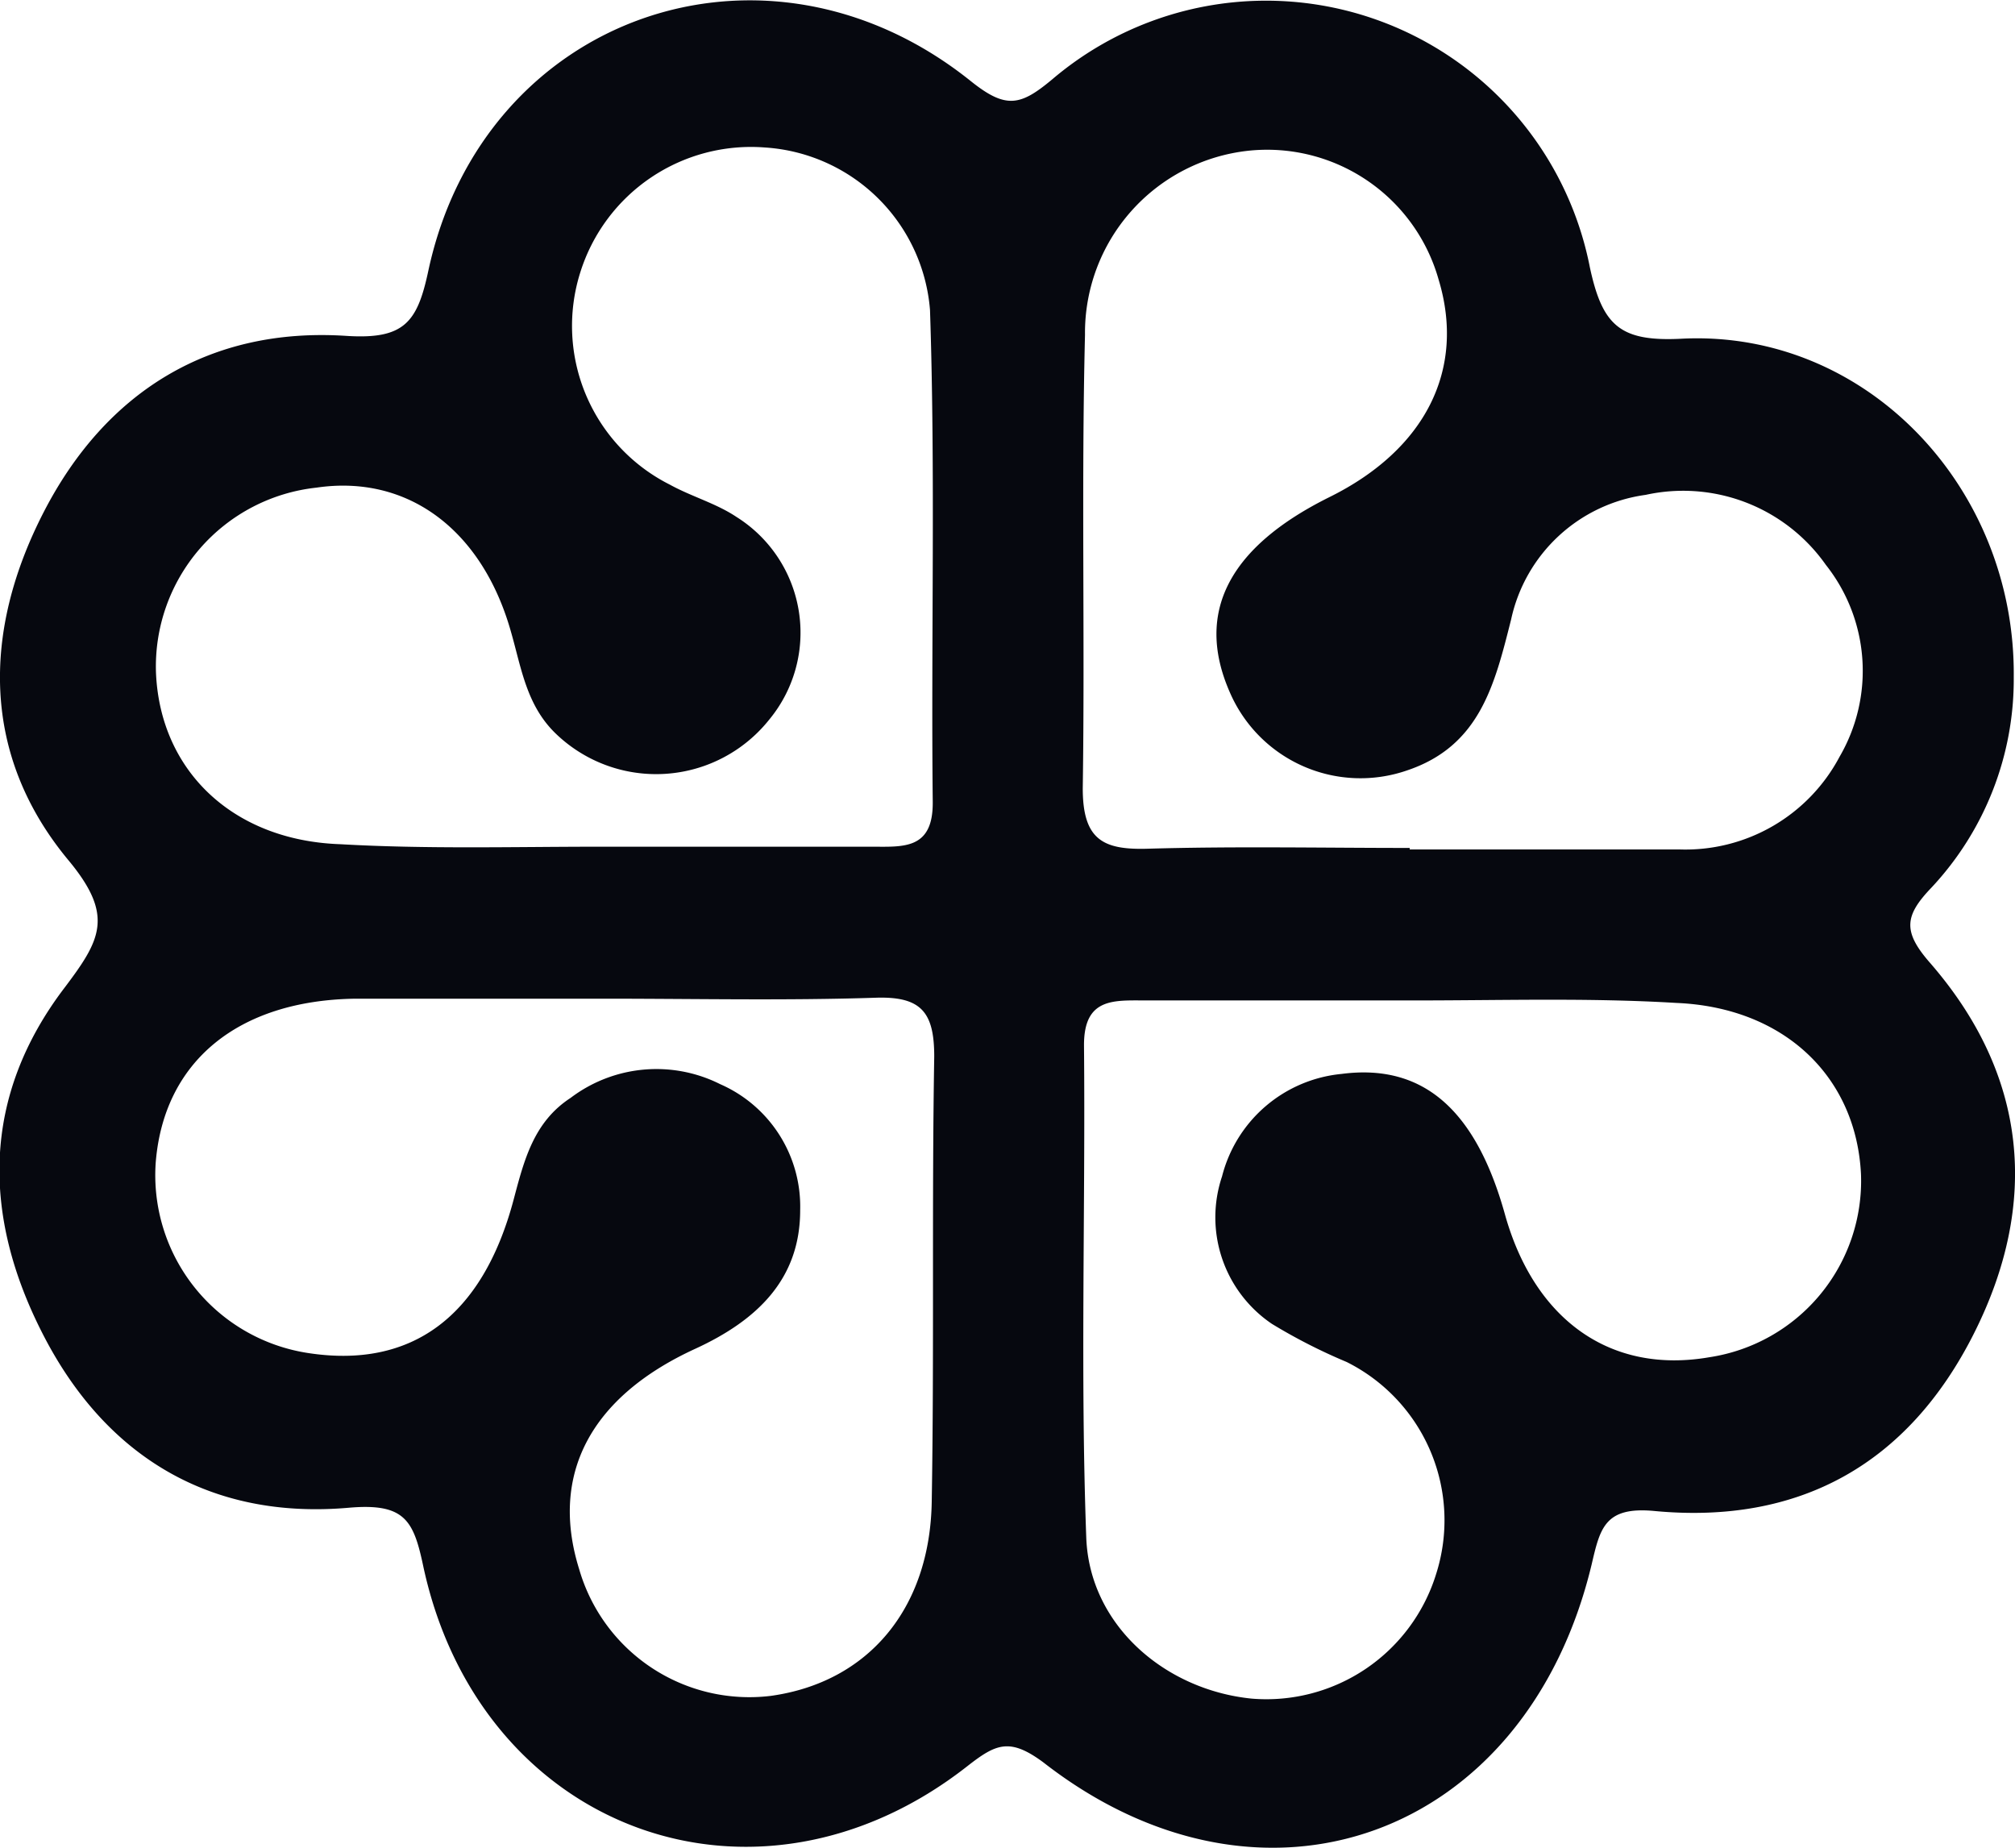 <svg id="Layer_1" data-name="Layer 1" xmlns="http://www.w3.org/2000/svg" viewBox="0 0 80.86 74.16"><defs><style>.cls-1{fill:#06080f;}</style></defs><path class="cls-1" d="M-217.76,118.34a12.23,12.23,0,0,1-3.31,8.46c-1.07,1.12-1.15,1.75-.06,3,3.93,4.51,4.41,9.65,1.77,14.89s-7,7.67-12.82,7.12c-2-.19-2.18.7-2.52,2.15-2.63,10.95-13.2,14.8-22,7.94-1.35-1-1.9-.75-3.05.15-8.48,6.65-19.54,2.6-21.83-8-.39-1.85-.73-2.57-3-2.37-5.49.48-9.69-2-12.22-6.87s-2.49-9.65.82-14c1.45-1.92,2-2.89.17-5.1-3.51-4.21-3.48-9.19-1-14s6.65-7.42,12.14-7.06c2.33.15,2.85-.55,3.29-2.62,2.2-10.24,13.52-14.21,21.76-7.61,1.42,1.14,2,1,3.28-.07a13.24,13.24,0,0,1,21.57,7.55c.51,2.37,1.23,3,3.75,2.86C-223.65,104.43-217.69,110.75-217.76,118.34ZM-242,125.2v.06c3.6,0,7.2,0,10.81,0a7,7,0,0,0,6.44-3.72,6.85,6.85,0,0,0-.55-7.7,7,7,0,0,0-7.23-2.81,6.41,6.41,0,0,0-5.4,5c-.66,2.61-1.25,5.08-4.18,6.06a5.71,5.71,0,0,1-7.11-3.14c-1.4-3.19-.05-5.82,4-7.83,3.86-1.91,5.47-5.13,4.38-8.73a7.15,7.15,0,0,0-7.64-5.17,7.35,7.35,0,0,0-6.55,7.39c-.15,6.06,0,12.13-.09,18.2,0,2.09.84,2.48,2.65,2.42C-249,125.13-245.48,125.2-242,125.2Zm.25,6.12h-10.84c-1.28,0-2.49-.12-2.48,1.81.06,6.58-.15,13.16.09,19.73.12,3.52,3.15,6.13,6.64,6.48a7.13,7.13,0,0,0,7.4-5,7.1,7.1,0,0,0-3.59-8.51,22.45,22.45,0,0,1-3-1.53,5.16,5.16,0,0,1-2-5.92,5.49,5.49,0,0,1,4.79-4.11c3.27-.43,5.39,1.43,6.56,5.63s4.2,6.43,8.2,5.74a7.16,7.16,0,0,0,6.09-7.34c-.19-3.92-3.08-6.7-7.41-6.88C-234.78,131.21-238.27,131.32-241.75,131.32Zm-32.5-.07c-3.36,0-6.72,0-10.07,0-4.7.07-7.67,2.52-8,6.56a7.22,7.22,0,0,0,6.11,7.66c4.15.64,7-1.45,8.25-6.15.42-1.58.8-3.12,2.29-4.09a5.7,5.7,0,0,1,6-.55,5.36,5.36,0,0,1,3.21,5.06c0,2.77-1.73,4.42-4.21,5.56-4.25,1.95-5.83,5.09-4.66,8.84a7.11,7.11,0,0,0,7.69,5.09c3.89-.54,6.4-3.48,6.46-7.82.1-5.95,0-11.9.1-17.84,0-1.76-.51-2.41-2.31-2.36C-267,131.33-270.65,131.25-274.25,131.25Zm-.21-6.1v0h10.84c1.28,0,2.5.14,2.48-1.8-.07-6.58.11-13.17-.11-19.74a7.1,7.1,0,0,0-6.61-6.52,7.18,7.18,0,0,0-7.42,5,7.13,7.13,0,0,0,3.59,8.53c.87.48,1.86.75,2.68,1.3a5.48,5.48,0,0,1,1.3,8.14,5.8,5.8,0,0,1-8.59.52c-1.14-1.12-1.35-2.6-1.75-4-1.15-4.15-4.16-6.38-7.82-5.84a7.22,7.22,0,0,0-6.44,7.44c.17,3.92,3.08,6.72,7.39,6.87C-281.44,125.25-277.94,125.15-274.46,125.15Z" transform="translate(298.57 -91.17)"/></svg>